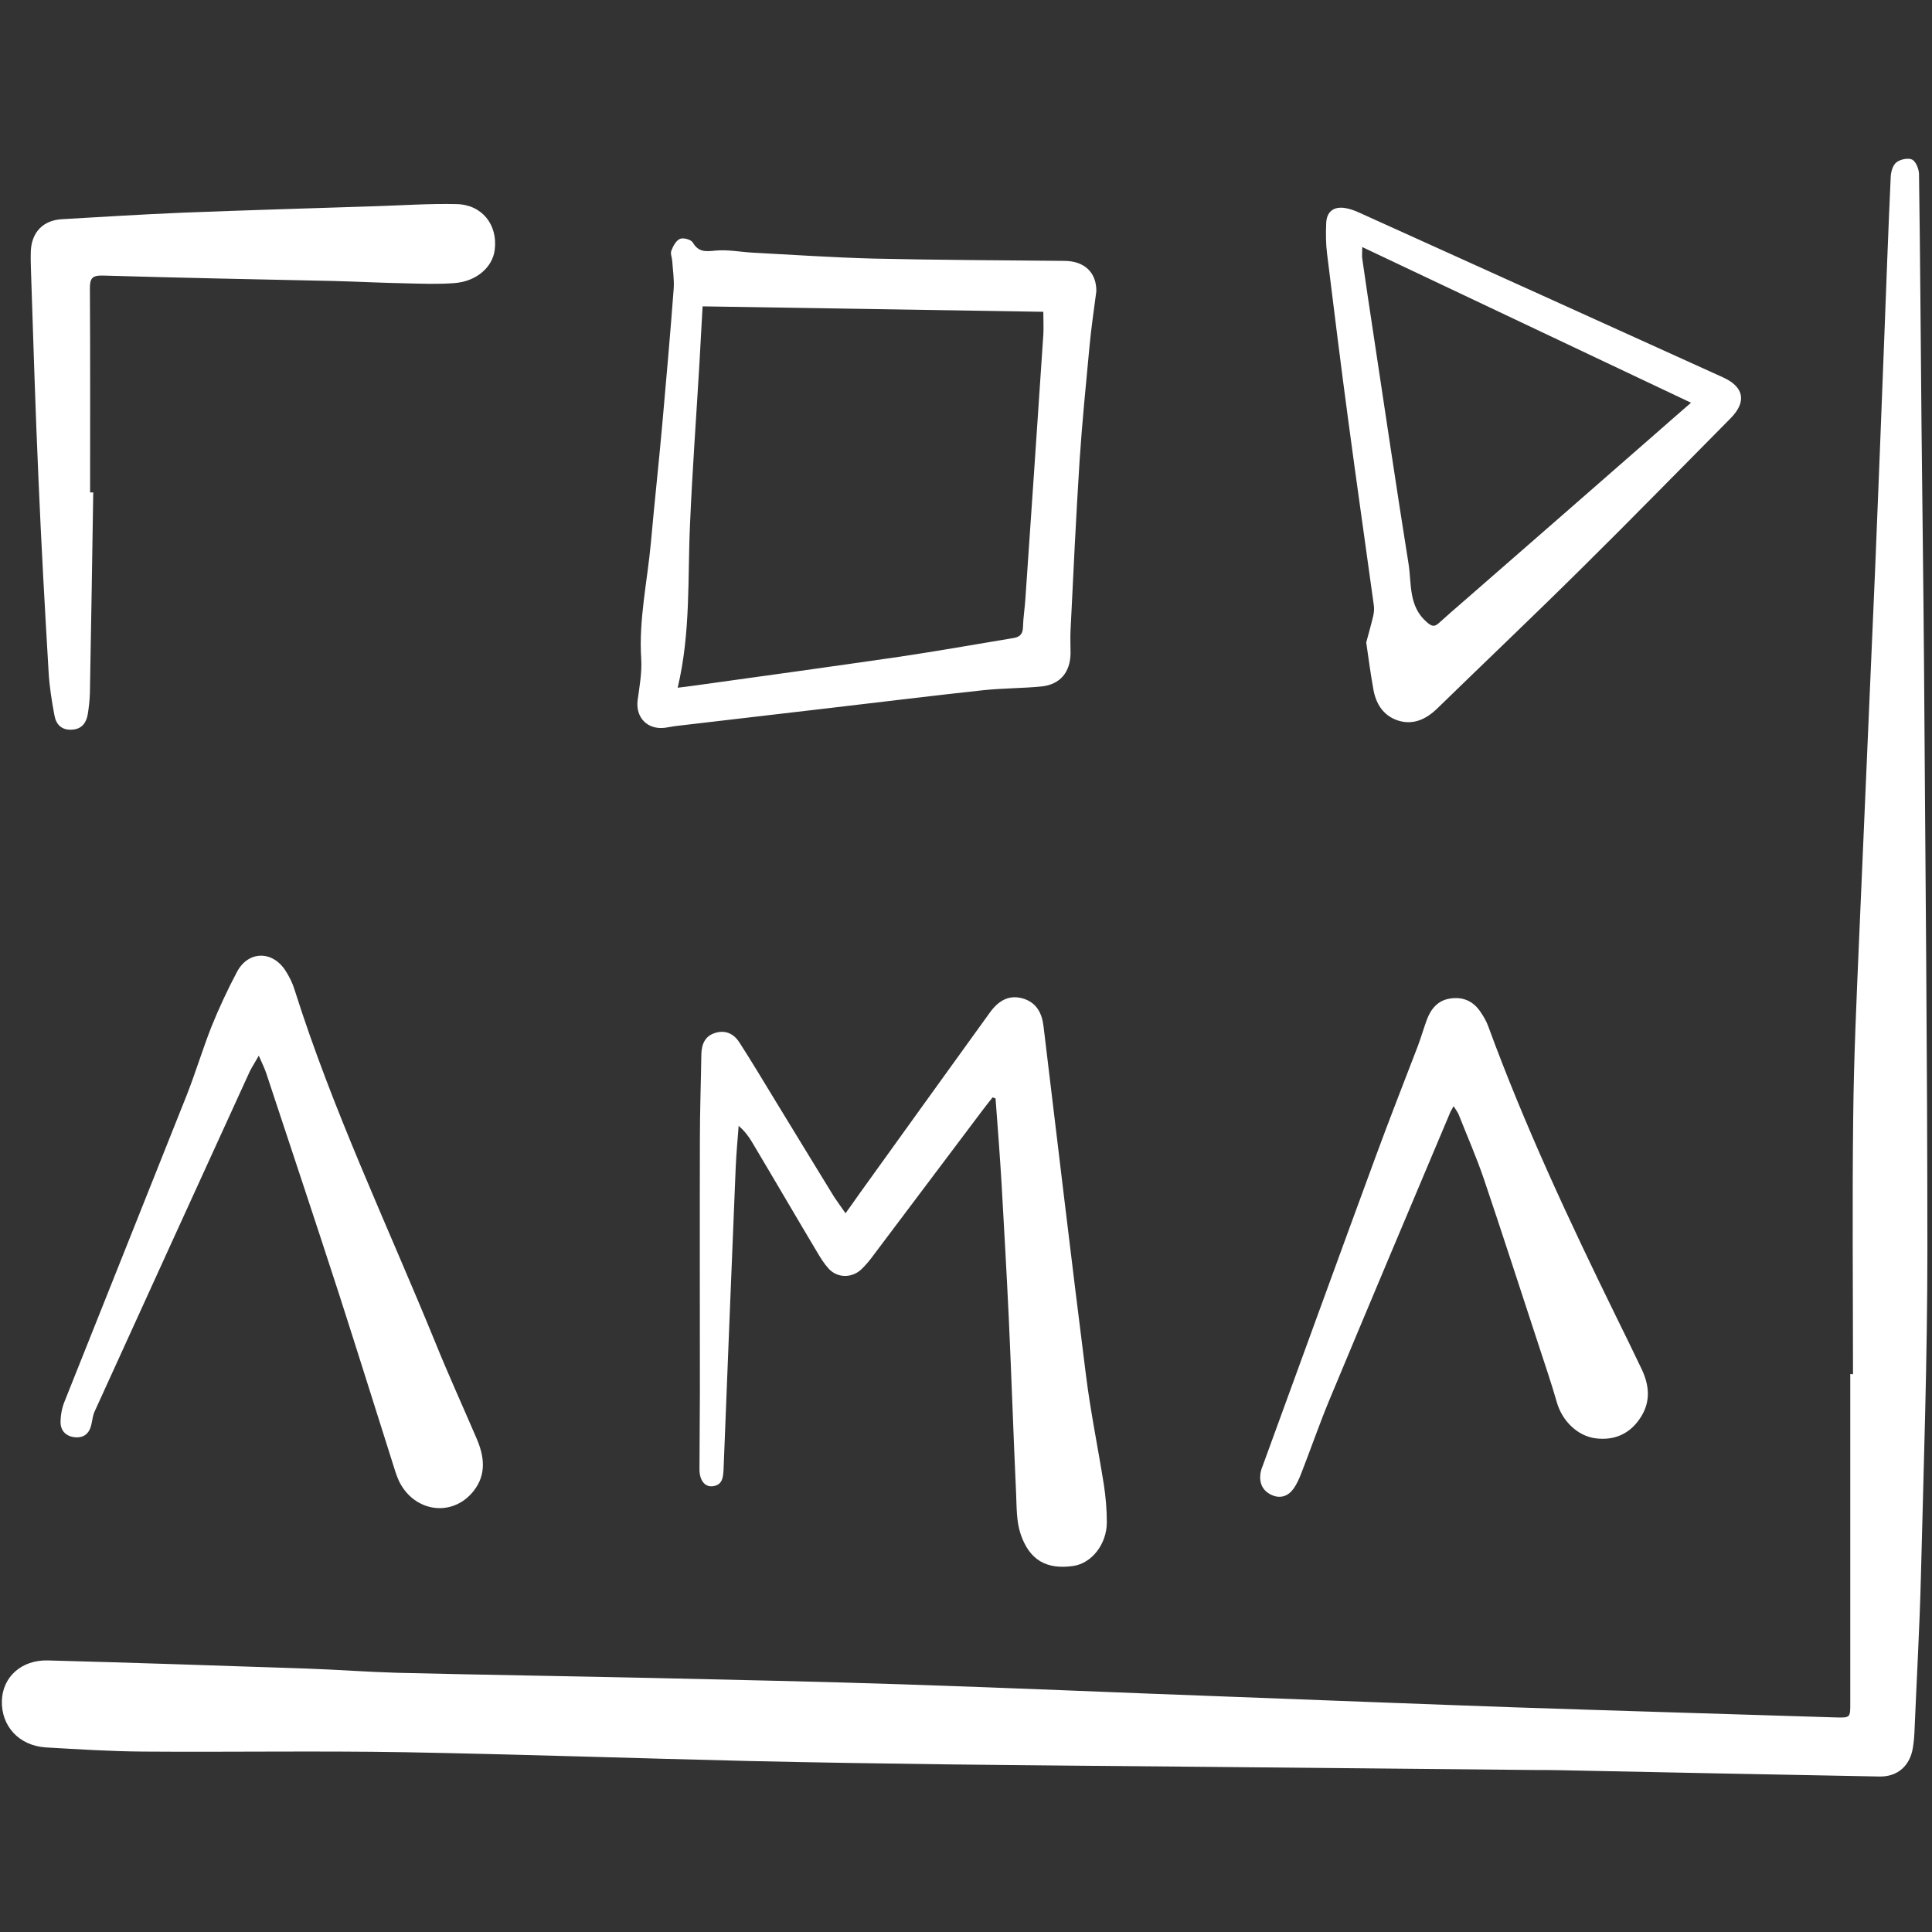 <svg id="SvgjsSvg1001" width="288" height="288" xmlns="http://www.w3.org/2000/svg" version="1.1" xmlns:xlink="http://www.w3.org/1999/xlink" xmlns:svgjs="http://svgjs.com/svgjs"><rect width="100%" height="100%" fill="#333333" stroke="none"/><defs id="SvgjsDefs1002"></defs><g id="SvgjsG1008" transform="matrix(1,0,0,1,0,0)"><svg xmlns="http://www.w3.org/2000/svg" enable-background="new 0 0 922 775" viewBox="0 0 922 775" width="288" height="288"><path d="M884.3,582.3c0-41-0.4-82,0.1-123c0.3-28.1,1.6-56.3,2.8-84.4c2.5-59.2,5.2-118.5,7.7-177.7c1.5-36.3,2.9-72.6,4.3-108.9
	c1-25.8,1.9-51.6,3.1-77.4c0.1-2.4,1-5.6,2.7-6.9c1.9-1.5,5.7-2.3,7.6-1.3c1.8,1,3.2,4.6,3.2,7c0.6,40.2,0.8,80.3,1.2,120.5
	c0.4,38,0.9,76,1.2,114c0.6,93,1.6,186,1.6,278.9c0,52-1.8,103.9-3.1,155.9c-0.6,24.1-2,48.3-3,72.4c-0.1,3-0.3,6-0.8,9
	c-1.3,8.7-7.3,14.1-16,13.9c-50.6-0.9-101.3-2-151.9-3c-3.8-0.1-7.7-0.1-11.5-0.1c-52.2-0.5-104.3-1-156.5-1.5
	c-41.8-0.4-83.7-0.7-125.5-1.2c-31.3-0.4-62.7-0.9-94-1.6c-54.8-1.3-109.6-3.2-164.4-4.2c-41.5-0.7-83,0-124.5-0.3
	c-15.7-0.1-31.3-1.1-46.9-2C9,759.5,0.5,750.2,0.9,738c0.4-11.2,9.3-19.4,21.9-19.1c41.3,1.1,82.6,2.5,123.9,3.9
	c14.3,0.5,28.6,1.6,42.9,2c41,1,82,1.6,122.9,2.5c39.3,0.9,78.6,1.7,117.9,3c52.1,1.7,104.2,4,156.3,5.9
	c45.4,1.7,90.9,3.5,136.4,5.1c51,1.7,101.9,3.2,152.9,4.8c7.1,0.2,7,0.1,7-6.9c0-52.3,0-104.7,0-157
	C883.5,582.3,883.9,582.3,884.3,582.3z" fill="#ffffff" class="color000 svgShape"></path><path d="M403.5 505.5c2.4-3.3 4.4-6.1 6.4-9 20.8-28.9 41.6-57.9 62.5-86.8 4.7-6.5 10-8.6 16.4-6.5 6.1 2.1 8.5 7.1 9.2 13.1 6.7 55.4 13.2 110.8 20.2 166.1 2.2 17.7 5.8 35.1 8.6 52.7.9 5.9 1.4 11.9 1.4 17.9 0 10.4-7.2 19.5-15.9 20.8-12.9 1.9-21-2.8-25.2-15.1-2.1-6.1-1.9-13.1-2.2-19.7-1.3-27.9-2.2-55.9-3.5-83.8-1-21.1-2.2-42.2-3.4-63.4-.8-13.7-1.9-27.4-2.9-41.1-.5-.2-.9-.3-1.4-.5-1.6 2-3.2 4-4.7 6-17.7 23.6-35.5 47.1-53.2 70.7-1.5 2-3.2 3.9-5 5.6-4.5 4-11.2 3.9-15.3-.5-2.1-2.3-3.8-5-5.4-7.7-10.5-17.6-20.8-35.3-31.3-52.9-1.6-2.7-3.5-5.2-6.3-7.6-.5 6.5-1.1 13.1-1.4 19.6-2 48.1-3.9 96.2-5.8 144.3-.2 3.9-.5 7.6-5.4 8.1-3.6.3-6.1-2.9-6.1-8.1 0-12.3.2-24.7.2-37 0-40.2-.1-80.3 0-120.5 0-13.5.5-27 .7-40.5.1-4.8 1.7-8.7 6.4-10.2 4.9-1.6 9 .2 11.7 4.4 5.6 8.7 10.9 17.5 16.3 26.4 9.6 15.8 19.3 31.6 28.9 47.3C399.7 500.1 401.4 502.5 403.5 505.5zM523.2 65.5c-1.2 9.2-2.5 17.9-3.3 26.7-1.7 18.1-3.5 36.1-4.7 54.2-1.7 26.9-3 53.9-4.3 80.8-.2 3.7 0 7.3 0 11-.1 9.1-5 15-13.9 15.9-9.3.9-18.6.8-27.9 1.8-24.2 2.6-48.3 5.6-72.4 8.4-24.8 2.9-49.6 5.8-74.4 8.7-1.6.2-3.3.6-4.9.8-8.4 1.1-14.2-4.9-13.1-13.2.9-6.5 2.1-13.2 1.7-19.7-1.2-18.7 2.9-36.8 4.6-55.2 1.7-19.1 3.8-38.1 5.5-57.2 1.9-21.4 3.8-42.8 5.4-64.2.3-4.4-.4-8.9-.7-13.3-.1-1.7-1-3.5-.4-4.9.8-2.1 2.2-4.8 4.1-5.6 1.6-.7 5.2.3 6.1 1.7 2.7 4.6 6 4.4 10.7 3.9 6-.6 12.2.7 18.4 1 19 1 37.9 2.3 56.9 2.8 30.5.7 61 .8 91.5 1.1C517.6 51.1 523.3 56.6 523.2 65.5zM323.4 254.7c3.7-.5 6.1-.7 8.6-1.1 32.5-4.5 65-9 97.4-13.7 18.1-2.7 36.1-5.9 54.2-8.9 3.2-.5 4.5-2 4.6-5.3.1-4.3.8-8.6 1.1-12.9 2.9-42.2 5.8-84.4 8.6-126.6.2-3.3 0-6.5 0-10.9-54.5-.9-108.3-1.7-162.6-2.6-.6 9.9-1 18.4-1.5 27-1.5 25.6-3.4 51.2-4.5 76.8C328.1 202.4 329.7 228.2 323.4 254.7zM652 233.1c.9-3.4 2.2-7.9 3.3-12.5.4-1.7.6-3.6.3-5.4-4-29.2-8.2-58.3-12.1-87.5-3.6-26.7-6.9-53.5-10.2-80.2-.6-4.8-.6-9.7-.4-14.5.2-5.3 3.3-7.9 8.5-7.3 2.4.3 4.9 1.2 7.1 2.2 57.9 26.2 115.9 52.4 173.8 78.7 10.1 4.6 11.3 11.7 3.6 19.5-23.7 23.9-47.2 48-71.1 71.6-22.7 22.5-45.9 44.5-68.8 66.8-5.4 5.3-11.7 8.2-19 5.8-7.1-2.4-10.6-8.3-11.7-15.5C654.1 248.2 653.2 241.4 652 233.1zM650.1 44.4c0 2.6-.2 4.1 0 5.5 1.7 11.7 3.4 23.4 5.2 35.1 5.6 36.9 11 73.8 16.9 110.6 1.5 9.5-.1 20.2 8.7 27.8 2.3 2 3.6 2.4 5.7.5 4.1-3.7 8.2-7.3 12.4-10.9 30.5-26.6 61-53.2 91.5-79.9 5.2-4.6 10.4-9.1 16.5-14.4C754.2 93.7 702.5 69.2 650.1 44.4zM123.5 430.3c-1.8 3.2-3.2 5.3-4.3 7.5C94.5 491.9 69.8 545.9 45.2 600c-.9 1.9-1.1 4.2-1.6 6.3-.9 4.2-3.5 6.5-7.8 6.1-4.2-.4-6.9-3-6.9-7.2 0-3.4.7-7 2-10.1 19.4-48.7 38.9-97.4 58.3-146.2 4.2-10.7 7.5-21.7 11.7-32.4 3.6-8.9 7.7-17.7 12.2-26.2 5.3-10 16.7-10.3 23-.8 1.9 2.9 3.5 6.1 4.5 9.4 18.2 57.6 44.2 112.1 67 167.9 6.3 15.6 13.3 30.9 19.9 46.3 3.6 8.4 4.7 16.9-1.3 24.7-9.9 12.9-28.3 10.6-35.7-4.3-.7-1.5-1.3-3.1-1.8-4.6-8.9-28.1-17.7-56.2-26.7-84.2-11.5-35.5-23.3-70.8-35-106.2C126.2 436.1 125 433.8 123.5 430.3zM44.5 161.5c-.5 32-1 63.9-1.6 95.9-.1 3.3-.5 6.7-1 9.9-.7 4.1-2.8 7.1-7.4 7.4-5 .4-7.7-2.4-8.5-6.7-1.3-6.9-2.4-13.8-2.8-20.8-1.8-30.4-3.5-60.8-4.8-91.3-1.5-33.3-2.5-66.6-3.6-99.8-.1-3.2-.2-6.3-.1-9.5.3-9.2 5.8-15 14.9-15.5 19.1-1.1 38.2-2.3 57.4-3.1 30.8-1.2 61.6-2.1 92.4-3.1 12.8-.4 25.6-1.3 38.4-1 12.2.2 19.8 9.8 18.3 21.8-1 8.3-8.7 15.1-19.2 15.9-7.8.6-15.6.3-23.5.1-11.3-.2-22.6-.8-33.9-1.1C122.6 59.8 85.8 59.1 49 58c-5-.1-6.1 1.3-6.1 6.1.2 32.5.1 65 .1 97.4C43.5 161.5 44 161.5 44.5 161.5zM693.7 454.4c-.9 1.7-1.5 2.5-1.8 3.4-19.3 45.7-38.6 91.5-57.7 137.3-4.7 11.4-8.7 23-13.2 34.5-1 2.6-2.2 5.3-3.8 7.5-2.5 3.4-6.2 4.7-10.2 2.9-4.3-1.9-6.1-5.5-5.5-10.2.2-1.3.6-2.6 1.1-3.8 18-49.3 35.9-98.6 54-147.8 6.5-17.7 13.4-35.2 20.1-52.7 1.5-4 2.7-8.2 4.2-12.3 1.9-5.1 5.1-9.1 10.7-10.1 6.2-1.1 11.2.9 14.8 6.1 1.5 2.2 2.9 4.5 3.8 7 17.4 47.5 38.8 93.2 61 138.5 4.1 8.3 8.2 16.7 12.2 25.1 3.7 7.7 4.4 15.5-.3 22.9-4.9 7.8-12.3 11.4-21.7 10.2-8.4-1.1-15.9-8.1-18.5-17.4-2.6-9.1-5.7-18.1-8.6-27-8.7-26.4-17.2-52.9-26.1-79.2-3.6-10.6-8.1-20.8-12.2-31.2C695.4 456.9 694.7 456 693.7 454.4z" fill="#ffffff" class="color000 svgShape"></path></svg></g></svg>